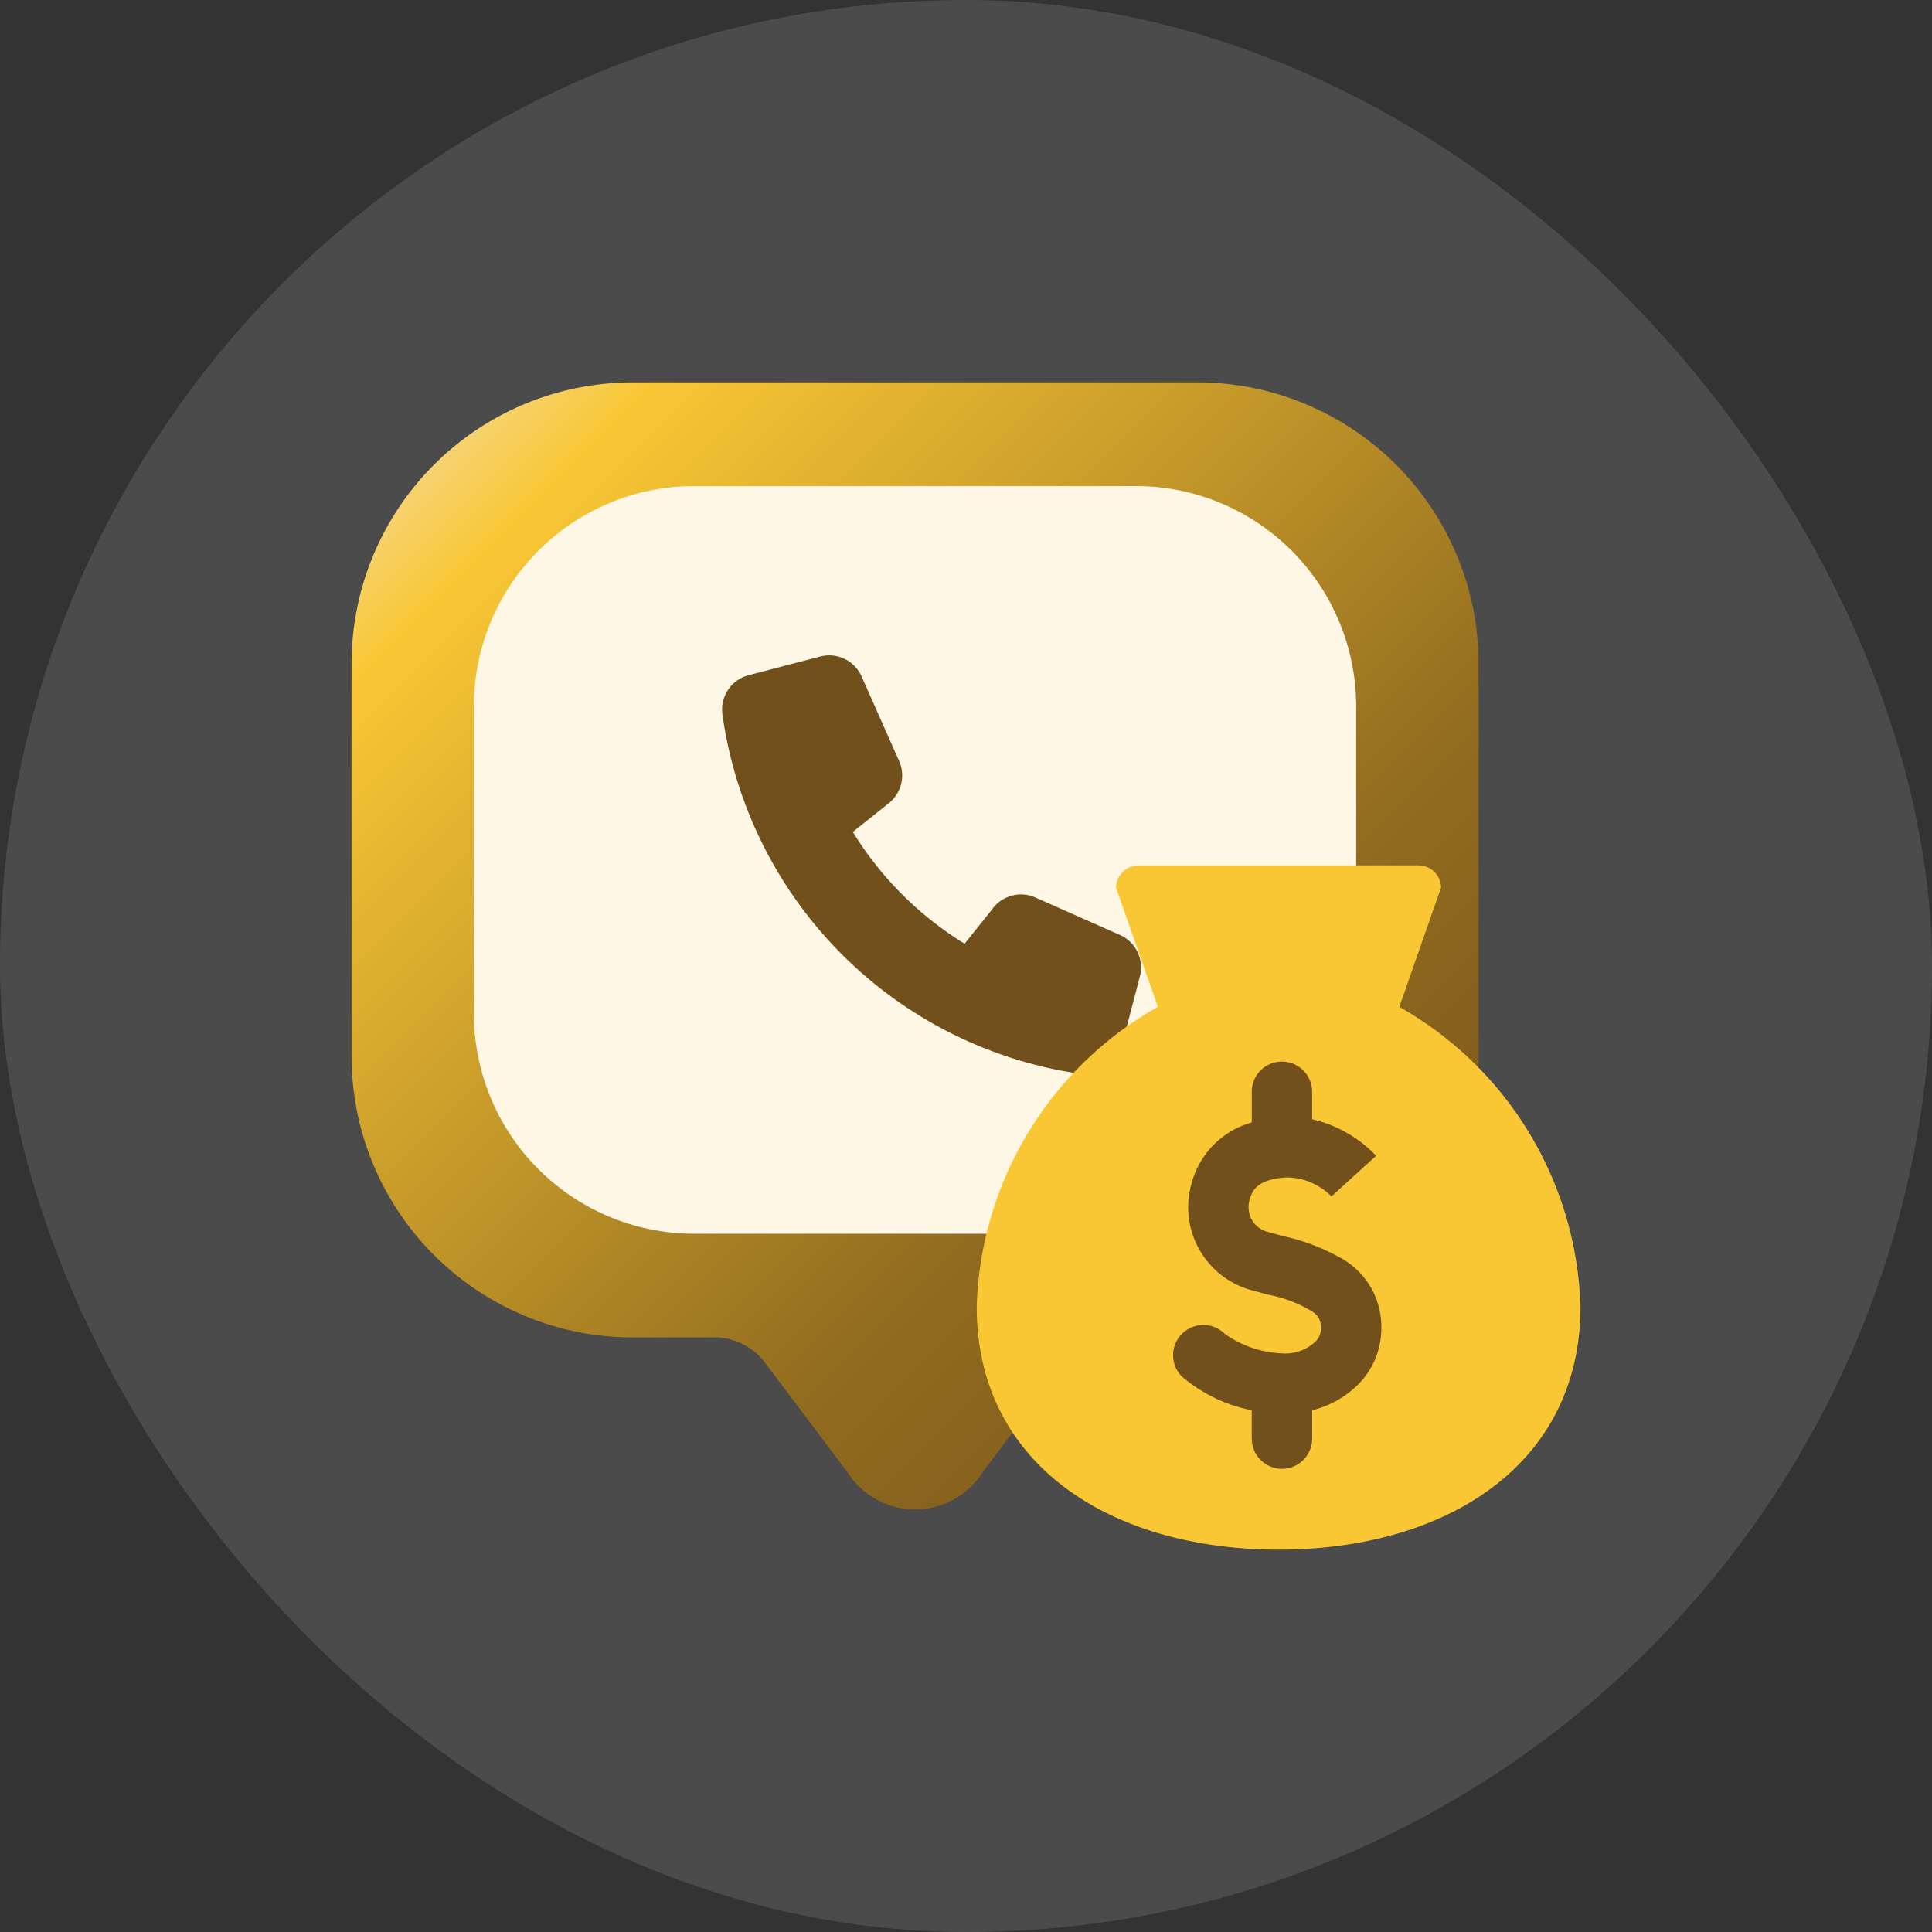 <svg id="icon_48px_-_Đăng_ký" data-name="icon 48px - Đăng ký" xmlns="http://www.w3.org/2000/svg" xmlns:xlink="http://www.w3.org/1999/xlink" width="64" height="64" viewBox="0 0 64 64">
  <rect x="0" y="0" width="64" height="64" fill="#333333" stroke="none"/>
  <defs>
    <linearGradient id="linear-gradient" x2="1" y2="1" gradientUnits="objectBoundingBox">
      <stop offset="0" stop-color="#f3e0b8"/>
      <stop offset="0.134" stop-color="#f9c734"/>
      <stop offset="0.657" stop-color="#916b1f"/>
      <stop offset="1" stop-color="#72501b"/>
    </linearGradient>
  </defs>
  <rect id="Rectangle_11088" data-name="Rectangle 11088" width="64" height="64" rx="32" fill="rgba(255,255,255,0.12)"/>
  <g id="Group_20299" data-name="Group 20299" transform="translate(11.646 12.667)">
    <g id="Group_20296" data-name="Group 20296">
      <path id="Vector" d="M28,0H9.333A9.319,9.319,0,0,0,0,9.3V22.337a9.319,9.319,0,0,0,9.333,9.3h2.8a2.145,2.145,0,0,1,1.493.747l2.8,3.717a2.652,2.652,0,0,0,4.48,0l2.8-3.717a1.892,1.892,0,0,1,1.493-.747H28a9.319,9.319,0,0,0,9.333-9.3V9.3A9.319,9.319,0,0,0,28,0Z" transform="translate(0 0)" stroke="rgba(0,0,0,0)" stroke-width="1" fill="url(#linear-gradient)"/>
      <path id="Vector-2" data-name="Vector" d="M21.92,0H7.307A7.3,7.3,0,0,0,0,7.281V17.486a7.3,7.3,0,0,0,7.307,7.281H21.92a7.3,7.3,0,0,0,7.307-7.281V7.281A7.3,7.3,0,0,0,21.92,0Z" transform="translate(4.052 3.435)" fill="#fff7e5"/>
      <path id="Path_20783" data-name="Path 20783" d="M9.43,10.762,8.34,12.125A11.512,11.512,0,0,1,4.252,8.037l1.363-1.09a.926.926,0,0,0,.268-1.1l-1.242-2.8a.926.926,0,0,0-1.079-.521l-2.367.617A.926.926,0,0,0,.507,4.177,13.737,13.737,0,0,0,12.2,15.868a.926.926,0,0,0,1.029-.687l.617-2.367a.926.926,0,0,0-.521-1.078l-2.8-1.24a.926.926,0,0,0-1.1.267Z" transform="translate(12.027 6.797)" fill="#72501b" stroke="#72501b" stroke-linecap="round" stroke-linejoin="round" stroke-width="0.5"/>
    </g>
    <g id="Group_22708" data-name="Group 22708" transform="translate(20.709 16)">
      <path id="Path_68465" data-name="Path 68465" d="M-3725,2.624a11.807,11.807,0,0,1,6-9.938l-1.387-3.955a.751.751,0,0,1,.77-.731h9.23a.751.751,0,0,1,.77.731L-3711-7.313a11.808,11.808,0,0,1,6,9.937c0,5.25-4.477,8.043-10,8.043S-3725,7.874-3725,2.624Z" transform="translate(3725 12)" fill="#f9c734" stroke="rgba(0,0,0,0)" stroke-width="1"/>
      <path id="Path_68464" data-name="Path 68464" d="M10814.33,25460v-.941a5.116,5.116,0,0,1-2.309-1.113,1,1,0,0,1,1.414-1.422,3.486,3.486,0,0,0,1.874.648,1.469,1.469,0,0,0,1.1-.359.608.608,0,0,0,.214-.449c0-.336-.094-.477-.436-.664a4.4,4.4,0,0,0-1.363-.48c-.135-.043-.289-.082-.459-.129a2.848,2.848,0,0,1-2.027-3.551,2.855,2.855,0,0,1,1.993-2.016v-1.016a1,1,0,1,1,2,0v.91a4.242,4.242,0,0,1,2.121,1.211l-1.481,1.344a2.118,2.118,0,0,0-1.474-.629c-1.039.059-1.159.477-1.244.758a.9.9,0,0,0,.085.656.874.874,0,0,0,.555.4c.171.047.315.086.45.125a6.727,6.727,0,0,1,1.85.684,2.6,2.6,0,0,1,1.431,2.359v.027a2.638,2.638,0,0,1-.825,1.906,3.294,3.294,0,0,1-1.467.8v.938a1,1,0,0,1-2,0Z" transform="translate(-10805.22 -25441.008)" fill="#72501b"/>
    </g>
  </g>
</svg>
